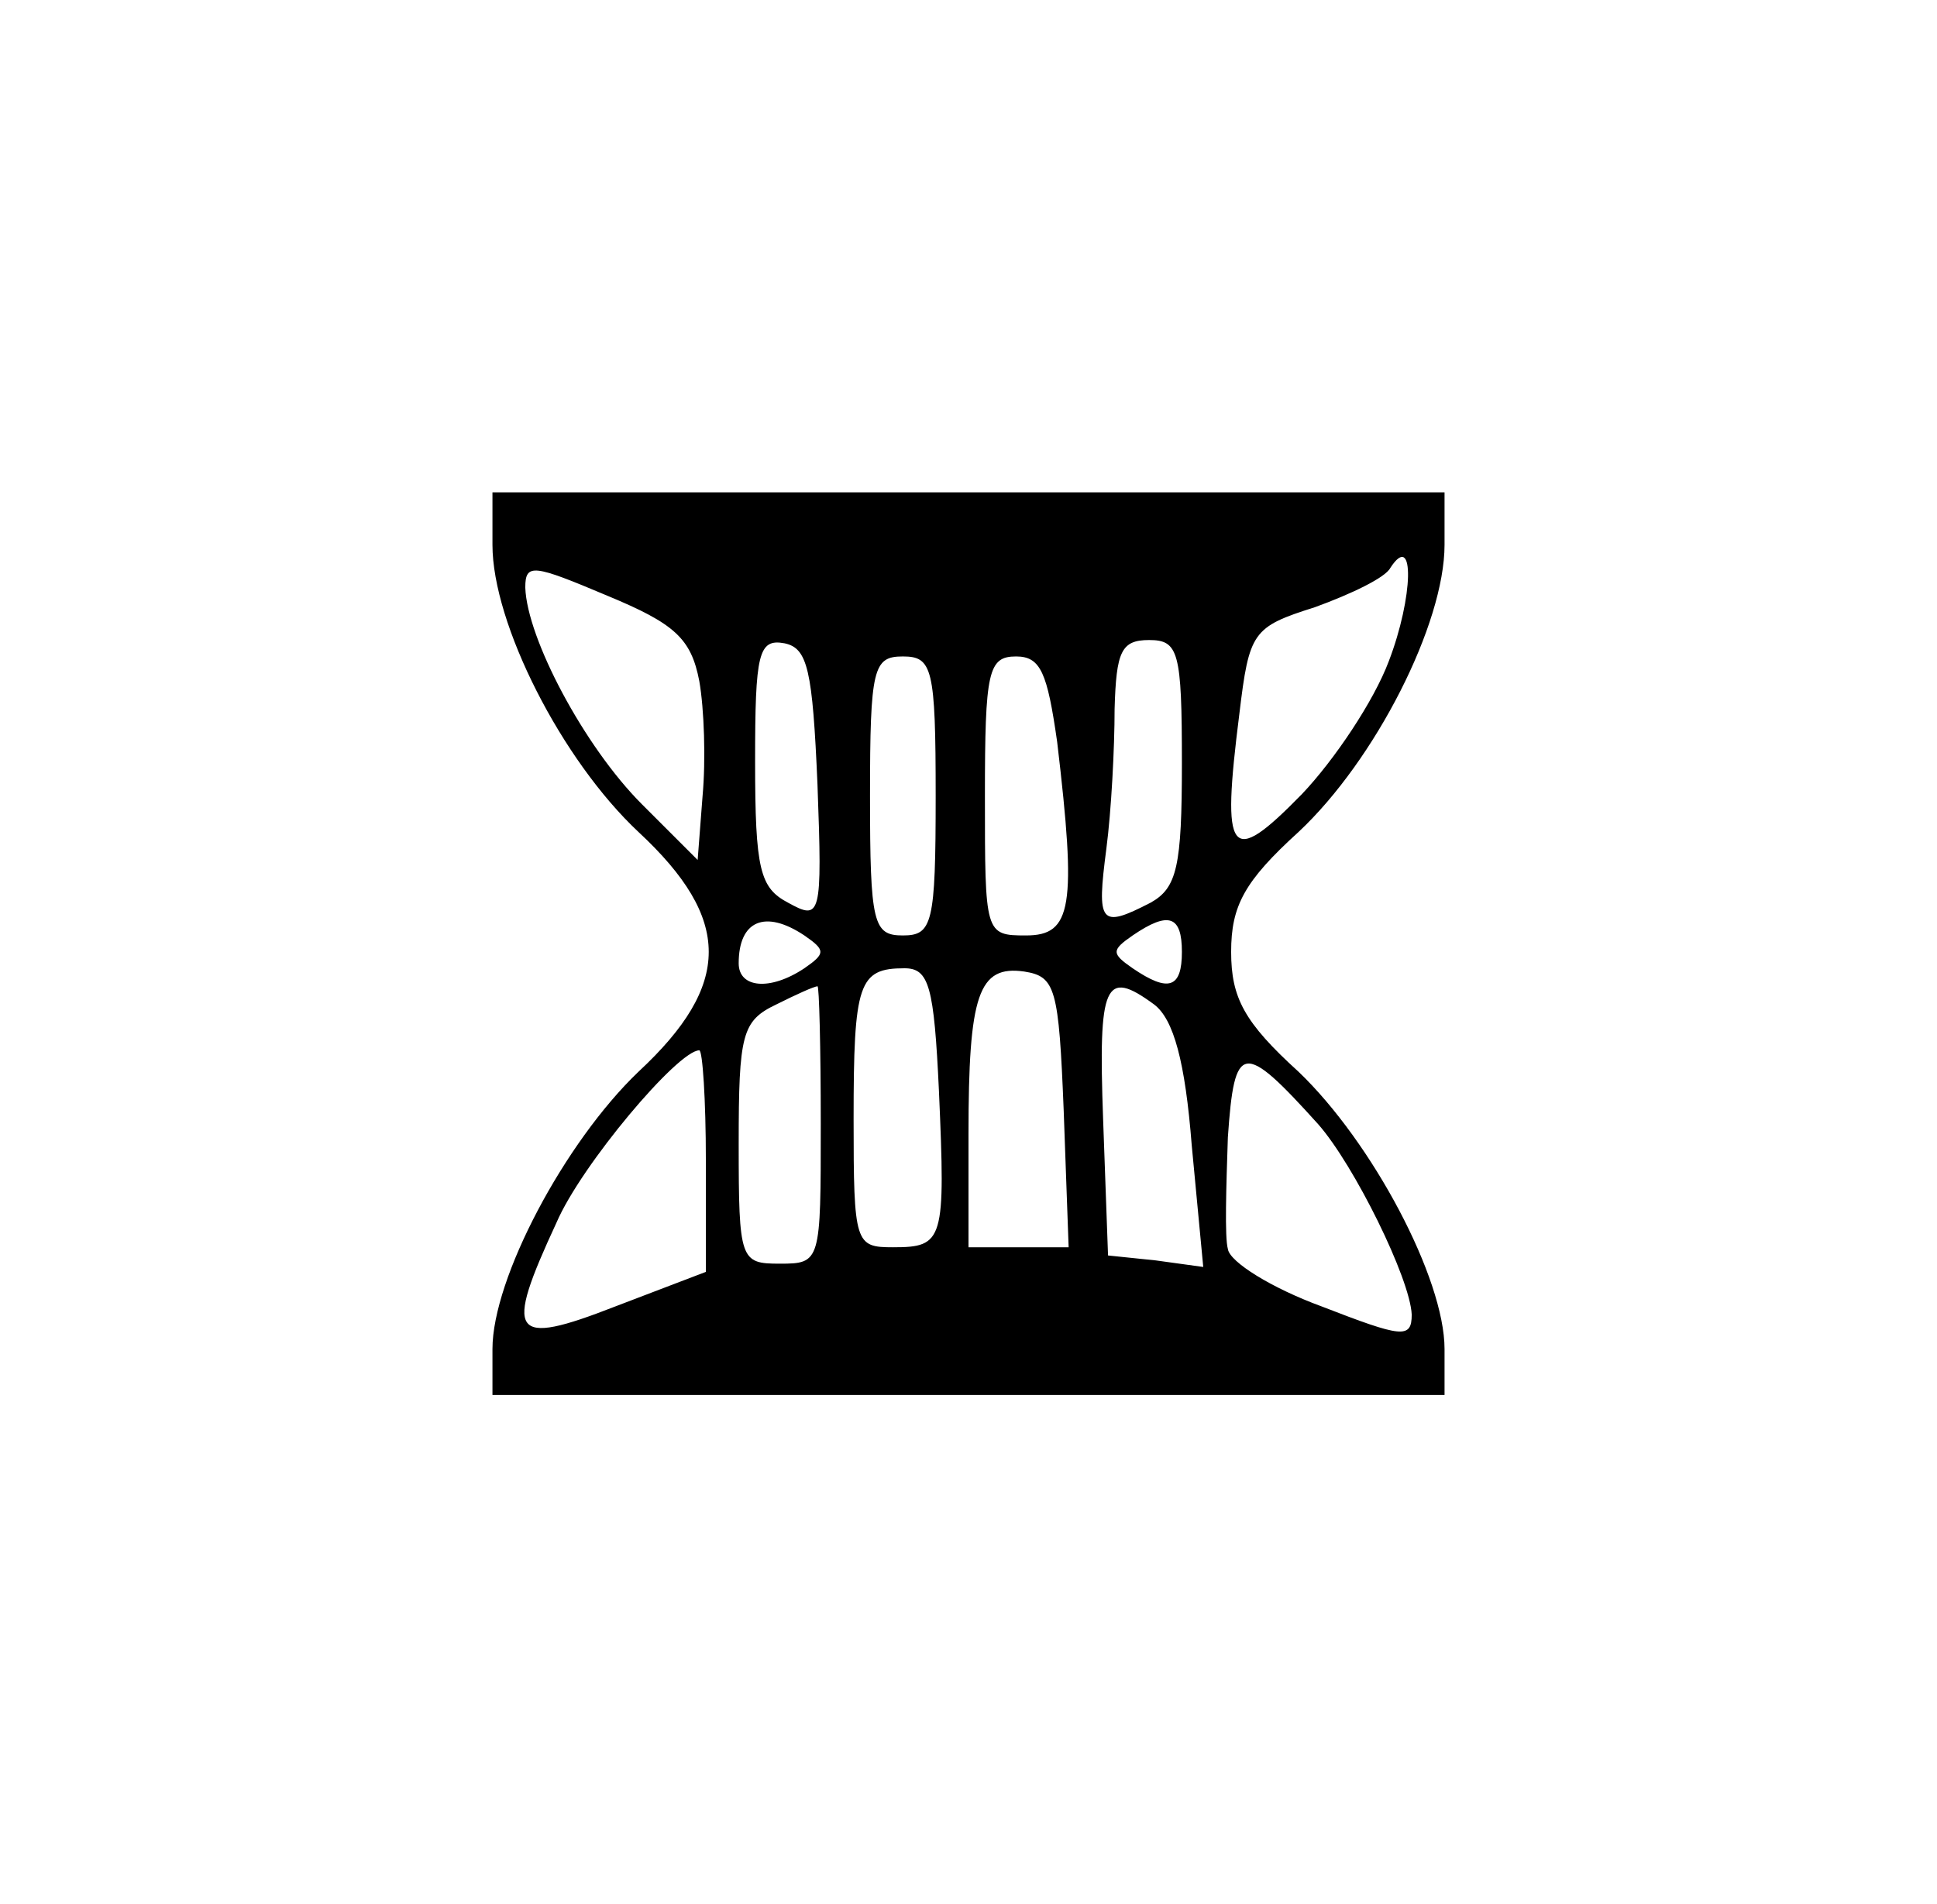 <?xml version="1.0" standalone="no"?>
<!DOCTYPE svg PUBLIC "-//W3C//DTD SVG 20010904//EN"
 "http://www.w3.org/TR/2001/REC-SVG-20010904/DTD/svg10.dtd">
<svg version="1.0" xmlns="http://www.w3.org/2000/svg"
 width="118pt" height="116pt" viewBox="0 0 118 116"
 preserveAspectRatio="xMidYMid meet">
<g transform="translate(0,116) scale(0.1,-0.1)"
fill="#000000" stroke="none">
<path d="M300 828 c0 -48 42 -131 89 -175 57 -53 57 -93 0 -146 -45 -43 -89
-126 -89 -169 l0 -28 290 0 290 0 0 28 c0 43 -44 126 -89 169 -33 30 -41 45
-41 73 0 28 8 43 41 73 47 44 89 127 89 175 l0 32 -290 0 -290 0 0 -32z m126
-83 c3 -17 4 -48 2 -70 l-3 -39 -34 34 c-35 35 -70 101 -71 132 0 15 5 14 50
-5 41 -17 51 -26 56 -52z m420 12 c-9 -24 -33 -60 -53 -81 -44 -45 -49 -38
-38 49 6 50 8 53 46 65 22 8 43 18 46 24 15 23 14 -18 -1 -57z m-348 -75 c3
-81 2 -83 -18 -72 -17 9 -20 20 -20 86 0 66 2 75 18 72 14 -3 17 -16 20 -86z
m222 13 c0 -63 -3 -76 -19 -85 -31 -16 -33 -13 -27 33 3 23 5 61 5 85 1 35 4
42 21 42 18 0 20 -7 20 -75z m-150 -20 c0 -78 -2 -85 -20 -85 -18 0 -20 7 -20
85 0 78 2 85 20 85 18 0 20 -7 20 -85z m74 33 c12 -101 9 -118 -19 -118 -25 0
-25 1 -25 85 0 76 2 85 19 85 15 0 19 -10 25 -52z m-154 -118 c13 -9 13 -11 0
-20 -21 -14 -40 -12 -40 3 0 26 16 33 40 17z m230 -10 c0 -22 -8 -25 -30 -10
-13 9 -13 11 0 20 22 15 30 12 30 -10z m-148 -85 c4 -91 3 -95 -28 -95 -23 0
-24 2 -24 78 0 83 3 92 31 92 15 0 18 -11 21 -75z m76 -12 l3 -83 -31 0 -30 0
0 69 c0 85 6 103 34 99 19 -3 21 -10 24 -85z m-148 -8 c0 -84 0 -85 -25 -85
-24 0 -25 2 -25 73 0 67 2 75 23 85 12 6 23 11 25 11 1 1 2 -37 2 -84z m203
73 c12 -9 19 -35 23 -86 l7 -74 -29 4 -29 3 -3 83 c-3 83 1 92 31 70z m-273
-95 l0 -68 -55 -21 c-64 -25 -68 -18 -36 51 15 35 74 105 87 105 2 0 4 -30 4
-67z m373 22 c22 -25 56 -94 57 -116 0 -15 -6 -14 -55 5 -30 11 -56 27 -57 35
-2 7 -1 38 0 68 4 58 9 59 55 8z"/>
</g>
</svg>
